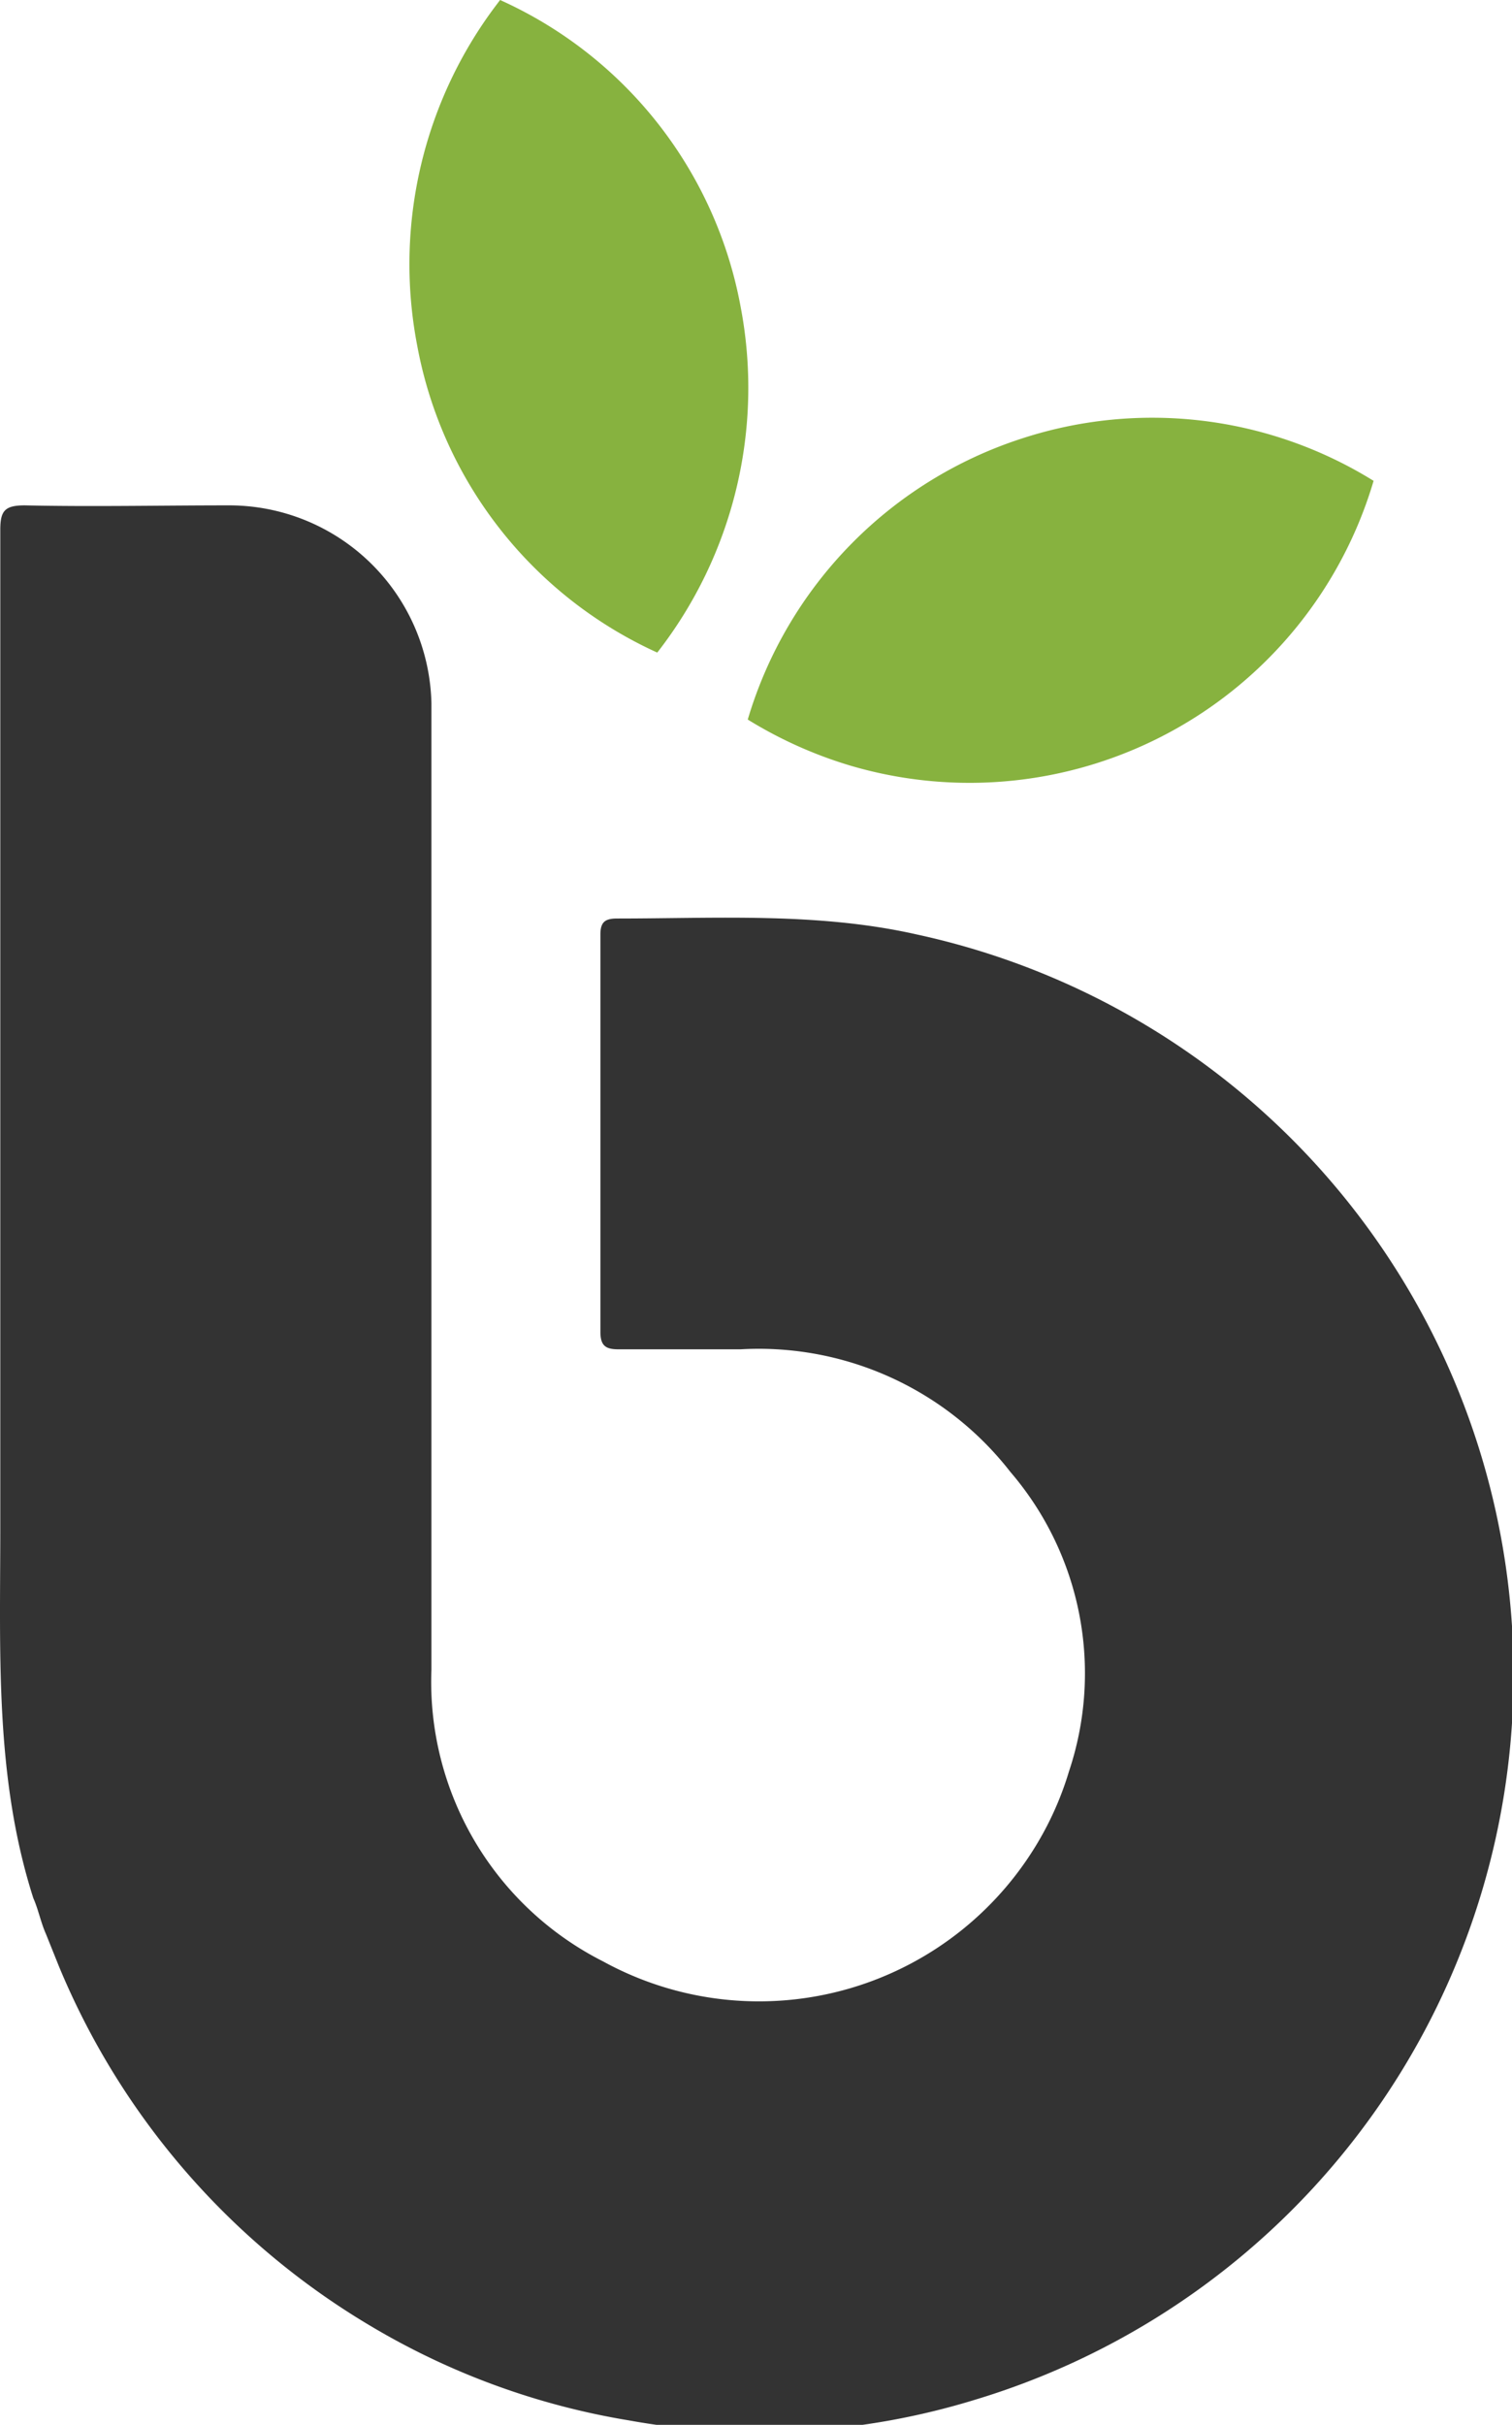 <svg
  version="1.0"
  viewBox="0 0 194 311"
  preserveAspectRatio="xMidYMin meet"
  xmlns="http://www.w3.org/2000/svg">
  <style>
    #letter {
      fill: #333333;
    }
    @media (prefers-color-scheme: dark) {
    #letter {
      fill: #fff;
    }
    }
  </style>
<path
d="M 4.285,243.477 C -0.687,227.996 0.037,212.012 0.037,196.09 V 67.965 c 0,-2.454 0.566,-3.147 3.147,-3.147 8.684,0.189 17.337,0 26.022,0 a 25.959,25.959 0 0 1 26.148,25.392 v 123.941 a 40.181,40.181 0 0 0 22.026,37.412 41.597,41.597 0 0 0 56.448,-16.425 40.905,40.905 0 0 0 3.335,-7.961 39.646,39.646 0 0 0 -7.52,-38.387 40.905,40.905 0 0 0 -34.611,-15.733 h -15.732 c -1.668,0 -2.265,-0.535 -2.265,-2.265 v -50.91 c 0,-1.605 0.566,-2.077 2.14,-2.077 12.838,0 25.77,-0.818 38.45,2.045 a 97.133,97.133 0 0 1 7.552,187.909 94.143,94.143 0 0 1 -44.46,2.675 94.741,94.741 0 0 1 -33.007,-12.02 96.661,96.661 0 0 1 -40.149,-46.222 l -1.668,-4.153 c -0.661,-1.479 -0.975,-3.147 -1.605,-4.562"
id="letter"
/>
<path
d="M 64.163,2.9980469e-5 A 53.837,53.837 0 0 1 95.03,39.363 55.221,55.221 0 0 1 84.332,83.697 54.025,54.025 0 0 1 53.527,44.303 55.127,55.127 0 0 1 63.785,0.503 Z M 131.152,56.228 a 53.868,53.868 0 0 1 45.089,5.443 54.057,54.057 0 0 1 -67.115,36.531 55.127,55.127 0 0 1 -13.184,-5.915 54.057,54.057 0 0 1 35.209,-36.059 z"
fill="#87b23f"
/>
  </svg>

